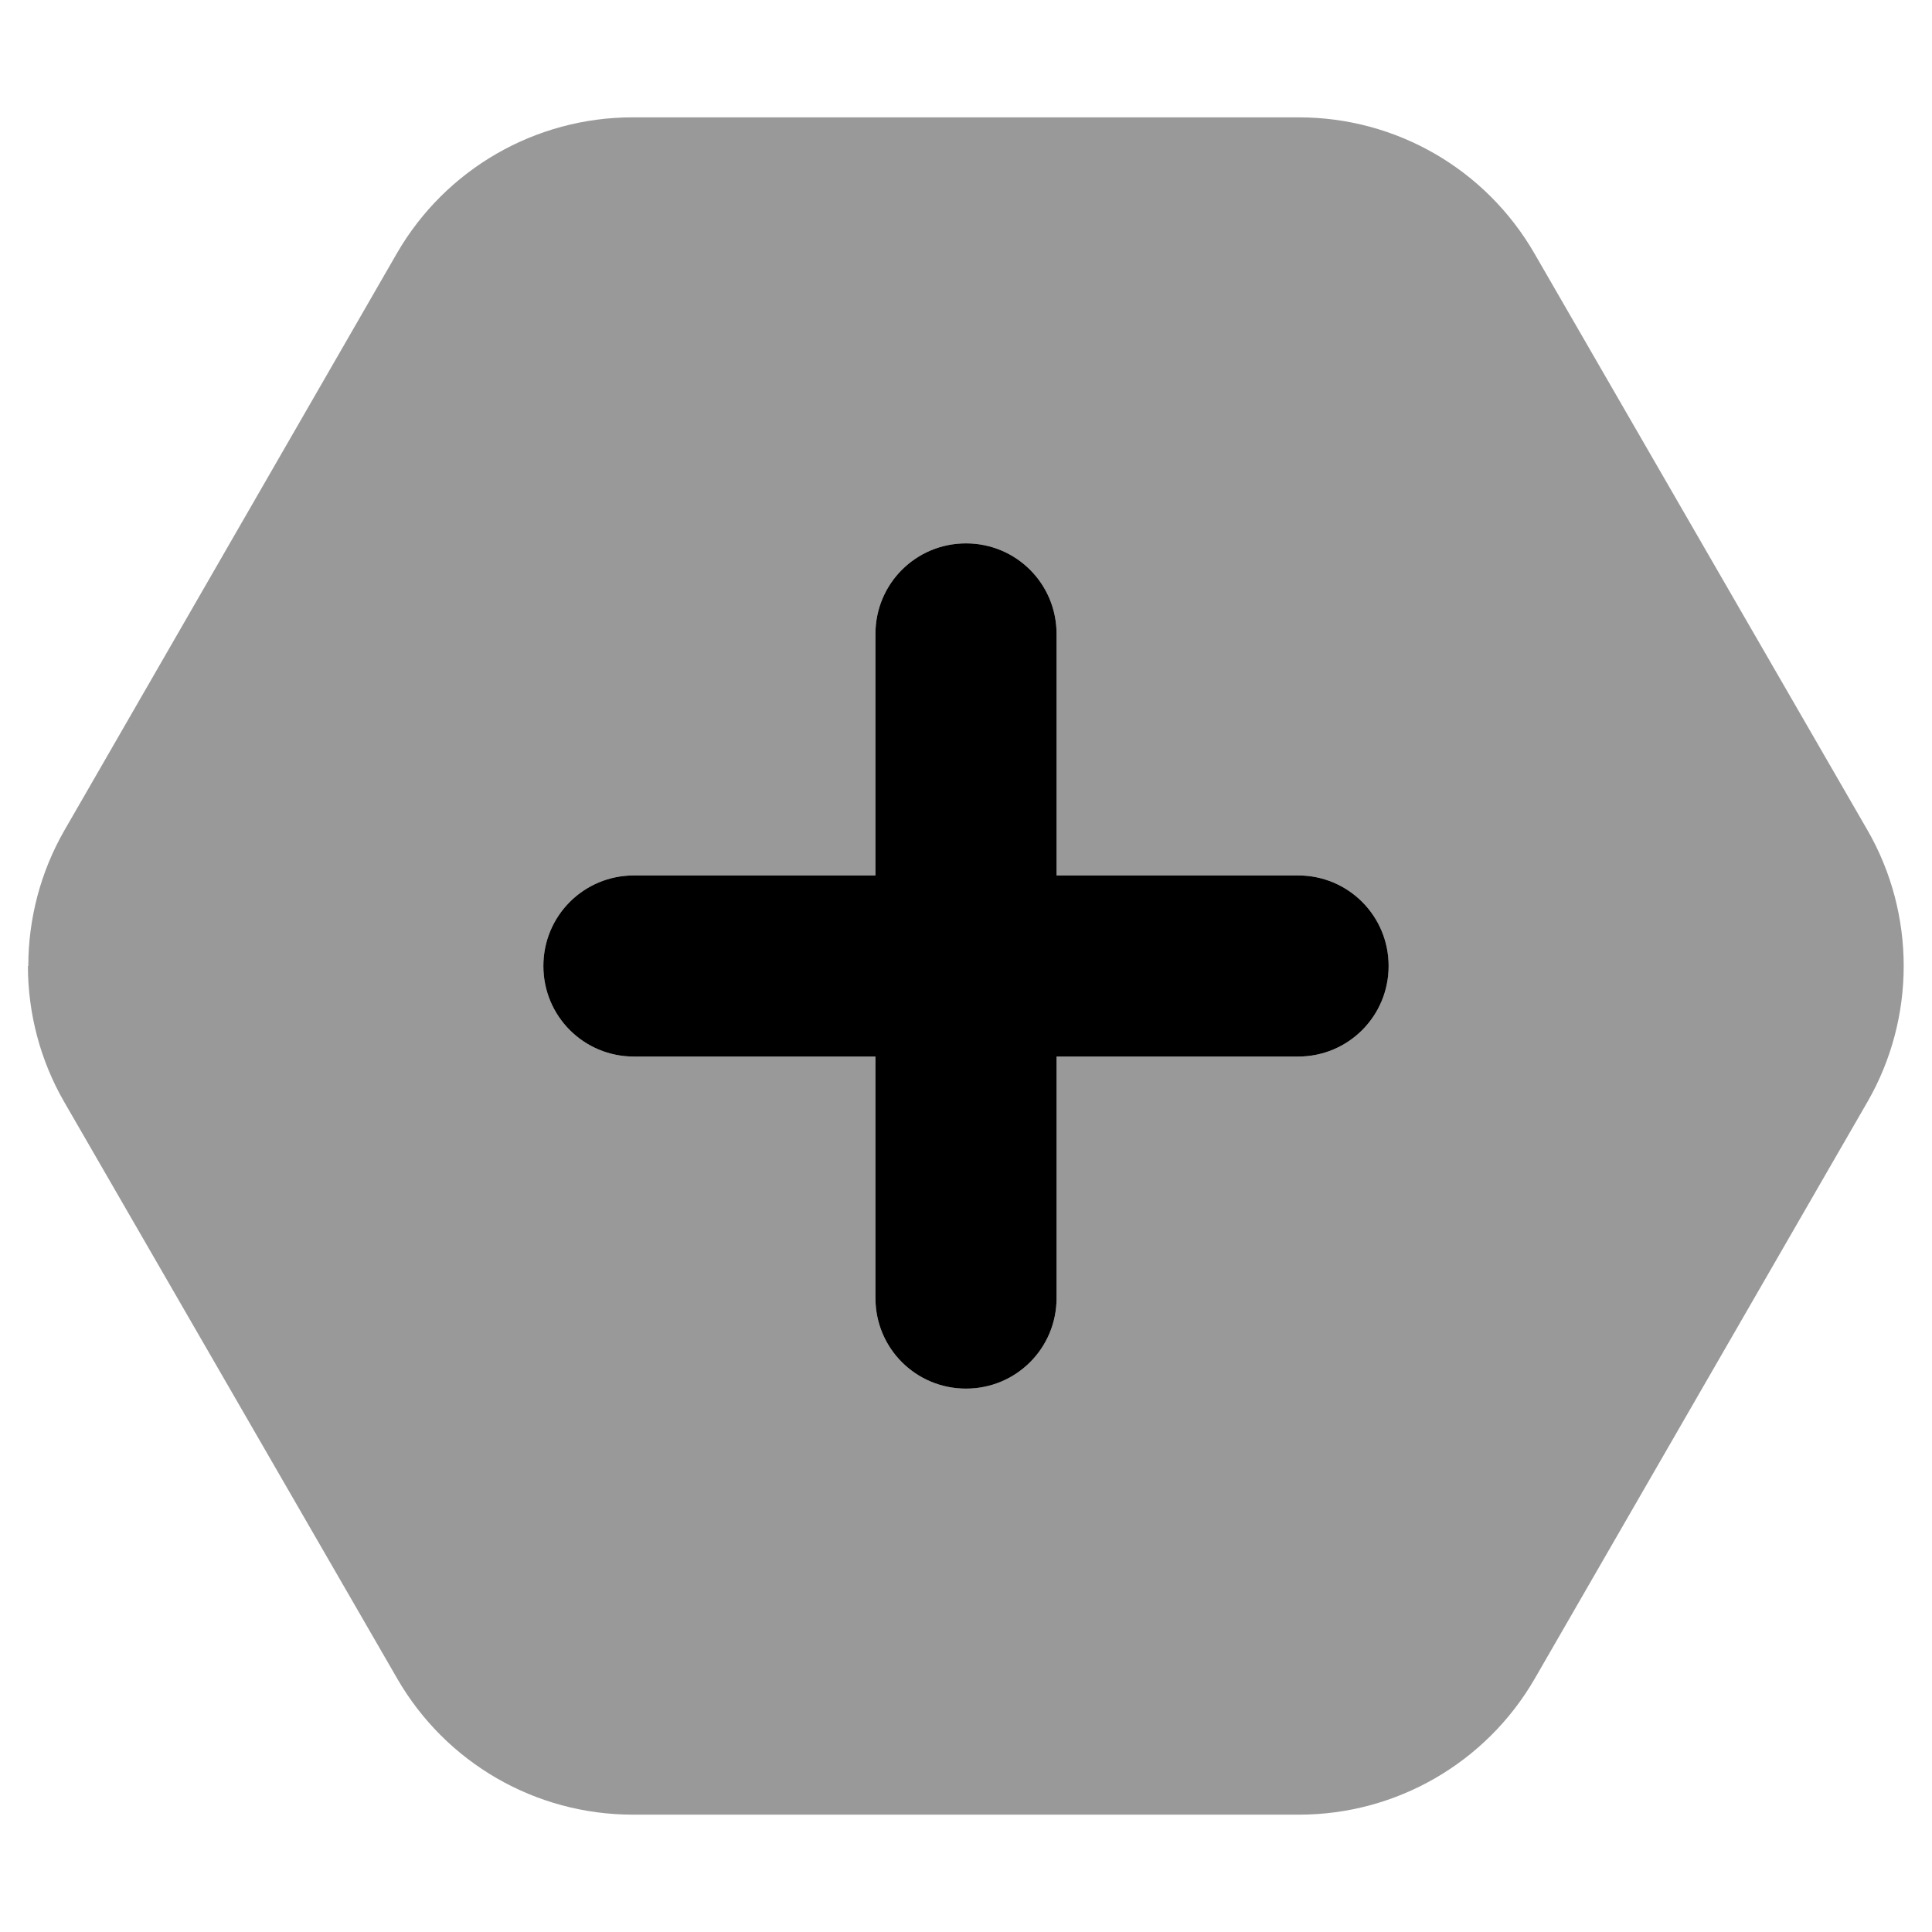 <svg xmlns="http://www.w3.org/2000/svg" viewBox="0 0 512 512"><defs><style>.fa-secondary{opacity:.4}</style></defs><path class="fa-secondary" d="M7.4 256c0 12.4 3.2 24.9 9.6 36l88.3 152.9c12.9 22.3 36.6 36 62.4 36l176.6 0c25.7 0 49.5-13.7 62.4-36L494.9 292c6.4-11.1 9.6-23.6 9.6-36s-3.2-24.9-9.6-36L406.6 67.1c-12.9-22.3-36.6-36-62.4-36l-176.6 0c-25.7 0-49.5 13.7-62.4 36L17.1 220c-6.4 11.1-9.6 23.6-9.6 36zM144 256c0-13.3 10.7-24 24-24c21.3 0 42.7 0 64 0l0-64c0-13.3 10.7-24 24-24s24 10.7 24 24l0 64c21.3 0 42.7 0 64 0c13.3 0 24 10.7 24 24s-10.7 24-24 24c-21.3 0-42.7 0-64 0l0 64c0 13.3-10.7 24-24 24s-24-10.7-24-24l0-64c-21.3 0-42.7 0-64 0c-13.3 0-24-10.7-24-24z"/><path class="fa-primary" d="M232 280l0 64c0 13.3 10.7 24 24 24s24-10.7 24-24l0-64 64 0c13.3 0 24-10.7 24-24s-10.7-24-24-24l-64 0 0-64c0-13.3-10.7-24-24-24s-24 10.7-24 24l0 64-64 0c-13.3 0-24 10.7-24 24s10.7 24 24 24l64 0z"/></svg>